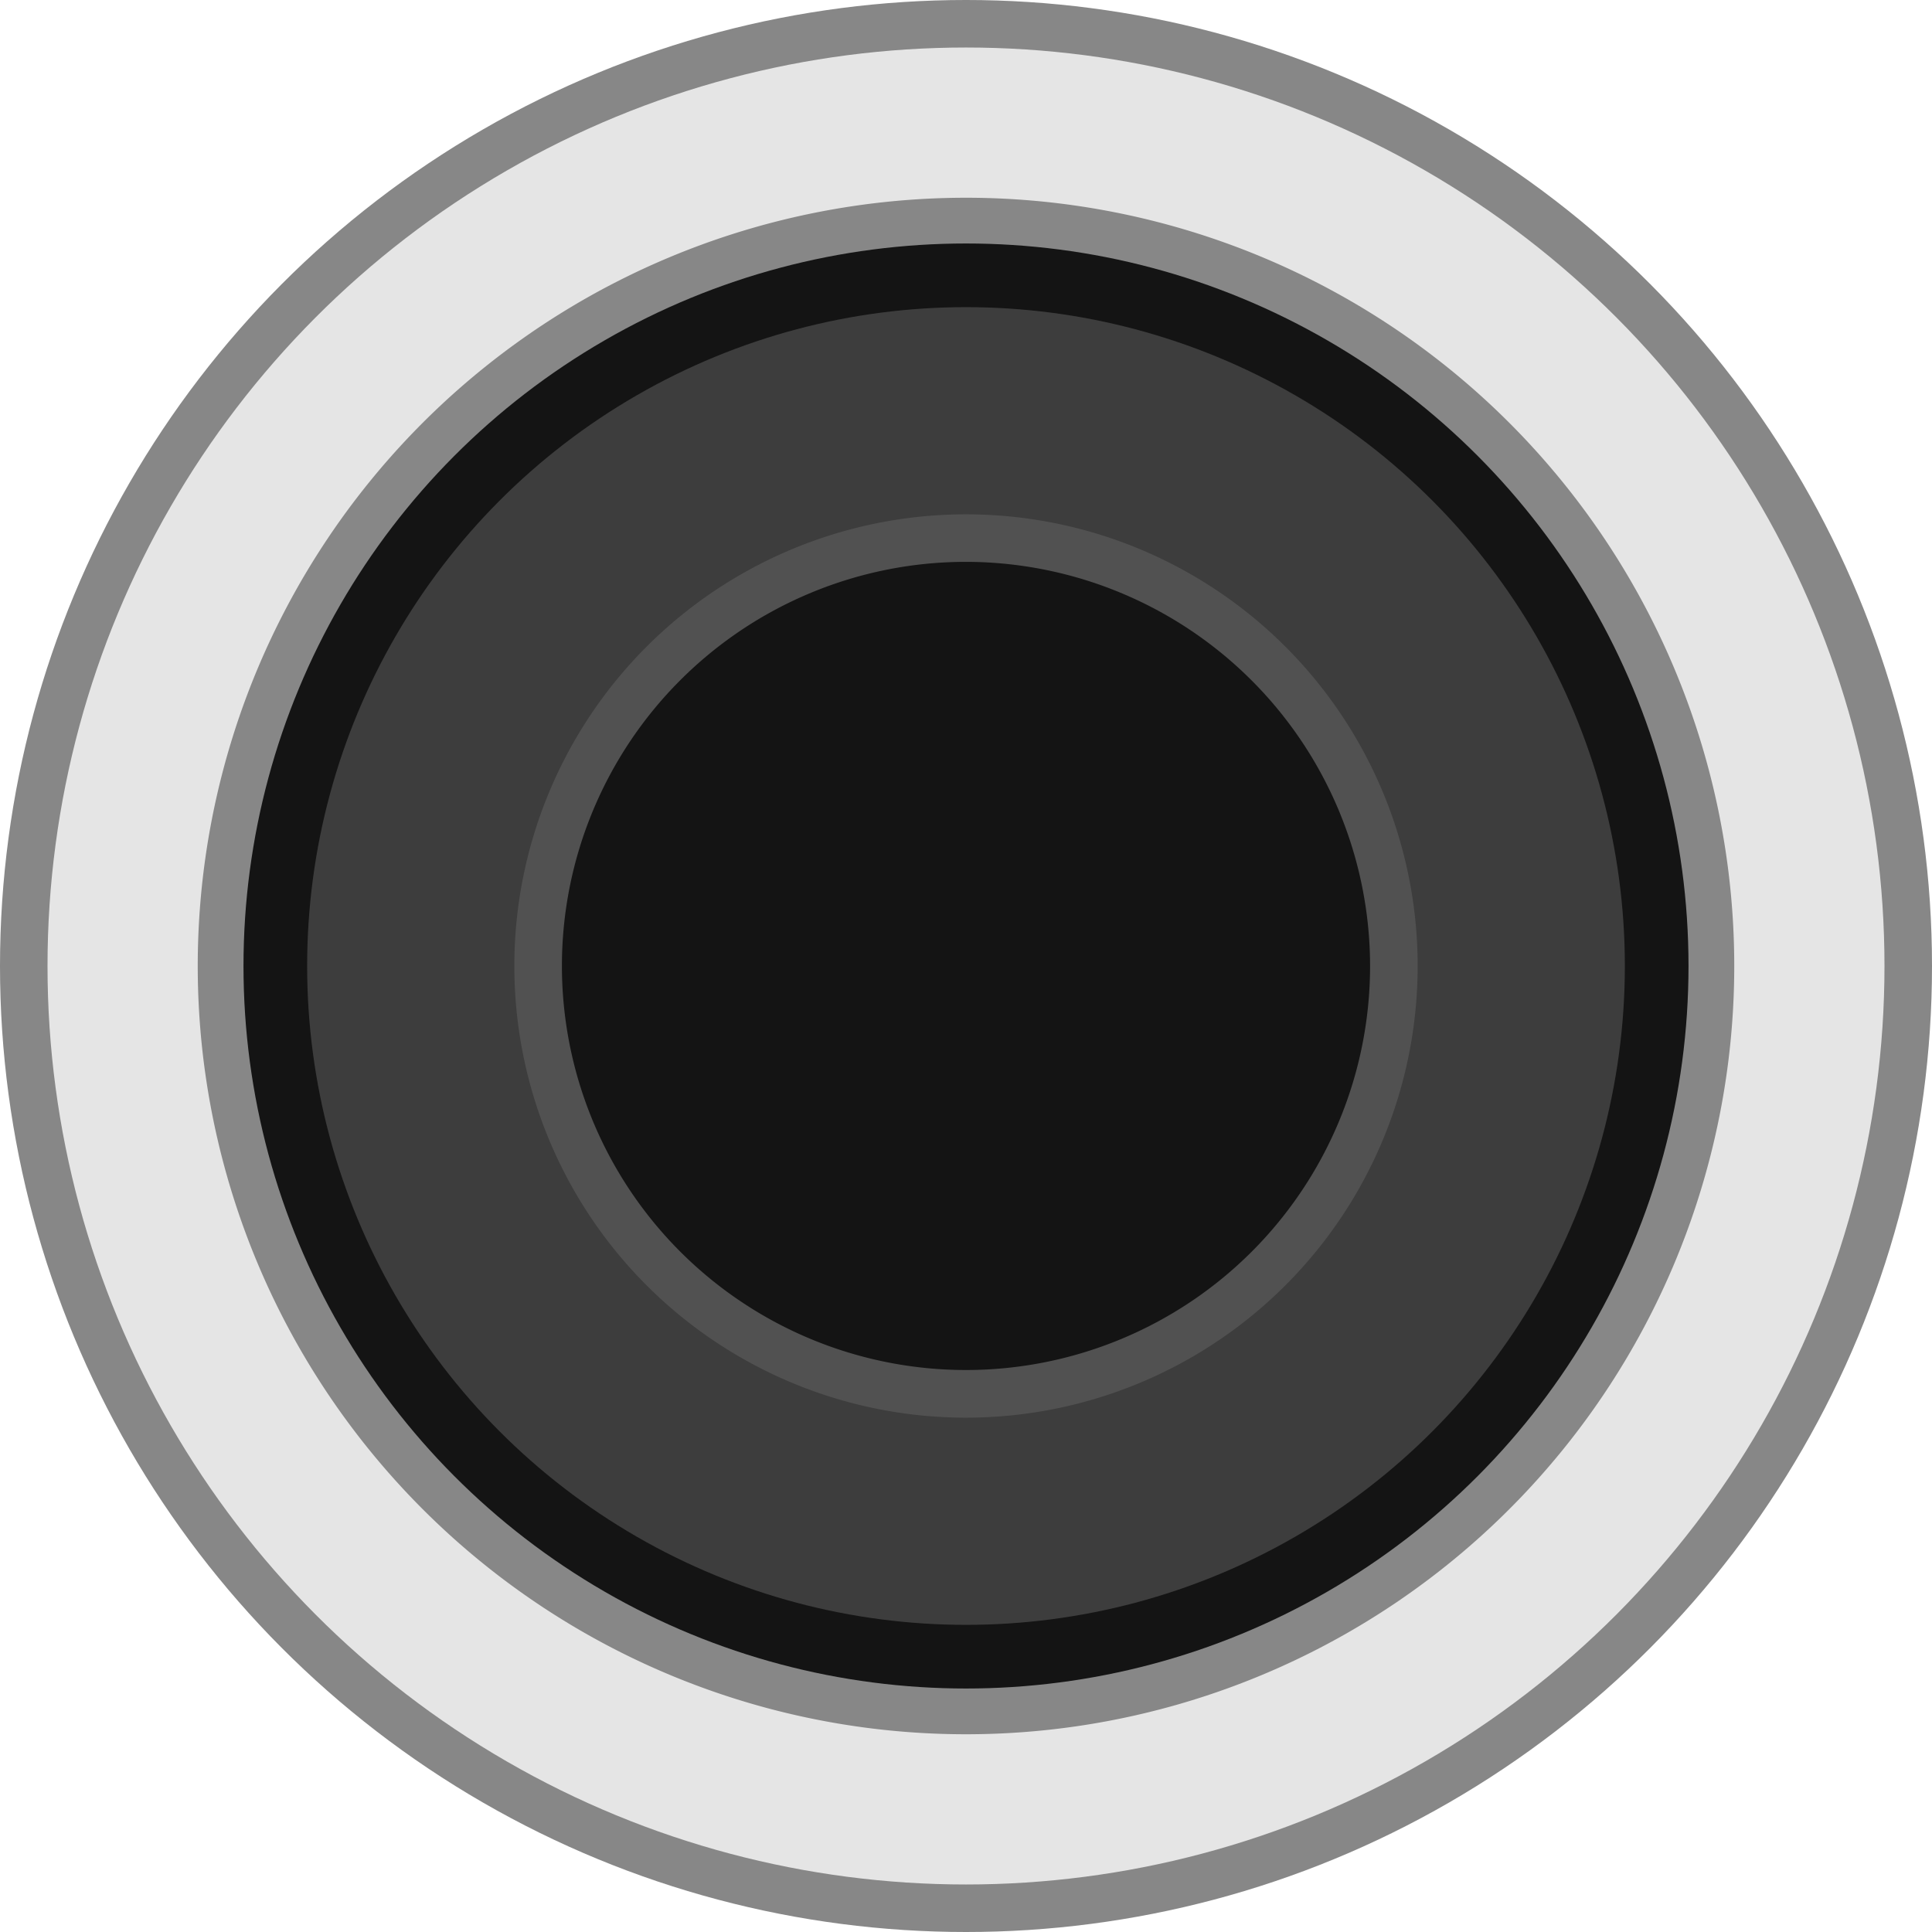<?xml version="1.0" encoding="UTF-8" standalone="no"?>
<svg
   xmlns:dc="http://purl.org/dc/elements/1.1/"
   xmlns:cc="http://creativecommons.org/ns#"
   xmlns:rdf="http://www.w3.org/1999/02/22-rdf-syntax-ns#"
   xmlns:svg="http://www.w3.org/2000/svg"
   xmlns="http://www.w3.org/2000/svg"
   xmlns:sodipodi="http://sodipodi.sourceforge.net/DTD/sodipodi-0.dtd"
   xmlns:inkscape="http://www.inkscape.org/namespaces/inkscape"
   id="Layer_1"
   data-name="Layer 1"
   width="7.789mm"
   height="7.789mm"
   viewBox="0 0 29.438 29.438"
   version="1.1"
   sodipodi:docname="Jack-DM.svg"
   inkscape:version="0.92.3 (2405546, 2018-03-11)">
  <defs
     id="defs21" />
  <sodipodi:namedview
     pagecolor="#ffffff"
     bordercolor="#666666"
     borderopacity="1"
     objecttolerance="10"
     gridtolerance="10"
     guidetolerance="10"
     inkscape:pageopacity="0"
     inkscape:pageshadow="2"
     inkscape:window-width="1920"
     inkscape:window-height="1017"
     id="namedview19"
     showgrid="false"
     inkscape:document-units="mm"
     units="mm"
     fit-margin-top="0"
     fit-margin-left="0"
     fit-margin-right="0"
     fit-margin-bottom="0"
     inkscape:zoom="10.26087"
     inkscape:cx="11.5"
     inkscape:cy="11.5"
     inkscape:window-x="-8"
     inkscape:window-y="-8"
     inkscape:window-maximized="1"
     inkscape:current-layer="Layer_1" />
  <title
     id="title2">Jack</title>
  <circle
     cx="14.719"
     cy="14.719"
     r="14.719"
     style="fill:#878787;stroke-width:1.28"
     id="circle4" />
  <circle
     cx="14.719"
     cy="14.719"
     r="13.995"
     style="fill:#e5e5e5;stroke-width:1.28"
     id="circle6" />
  <path
     d="M 14.719,26.425 A 11.706,11.706 0 1 0 3.013,14.719 11.706,11.706 0 0 0 14.719,26.425"
     style="fill:#878787;stroke-width:1.28"
     id="path8"
     inkscape:connector-curvature="0" />
  <circle
     cx="14.719"
     cy="14.719"
     r="11.009"
     style="fill:#141414;stroke-width:1.28"
     id="circle10" />
  <circle
     cx="14.719"
     cy="14.719"
     r="10.039"
     style="fill:#3d3d3d;stroke-width:1.28"
     id="circle12" />
  <path
     d="m 14.719,21.601 a 6.882,6.882 0 1 1 6.882,-6.882 6.882,6.882 0 0 1 -6.882,6.882 z"
     style="fill:#515151;stroke-width:1.28"
     id="path14"
     inkscape:connector-curvature="0" />
  <path
     d="m 14.719,8.561 a 6.157,6.157 0 1 0 6.157,6.158 v 0 A 6.165,6.165 0 0 0 14.719,8.561 Z"
     style="fill:#141414;stroke-width:1.28"
     id="path16"
     inkscape:connector-curvature="0" />
</svg>

